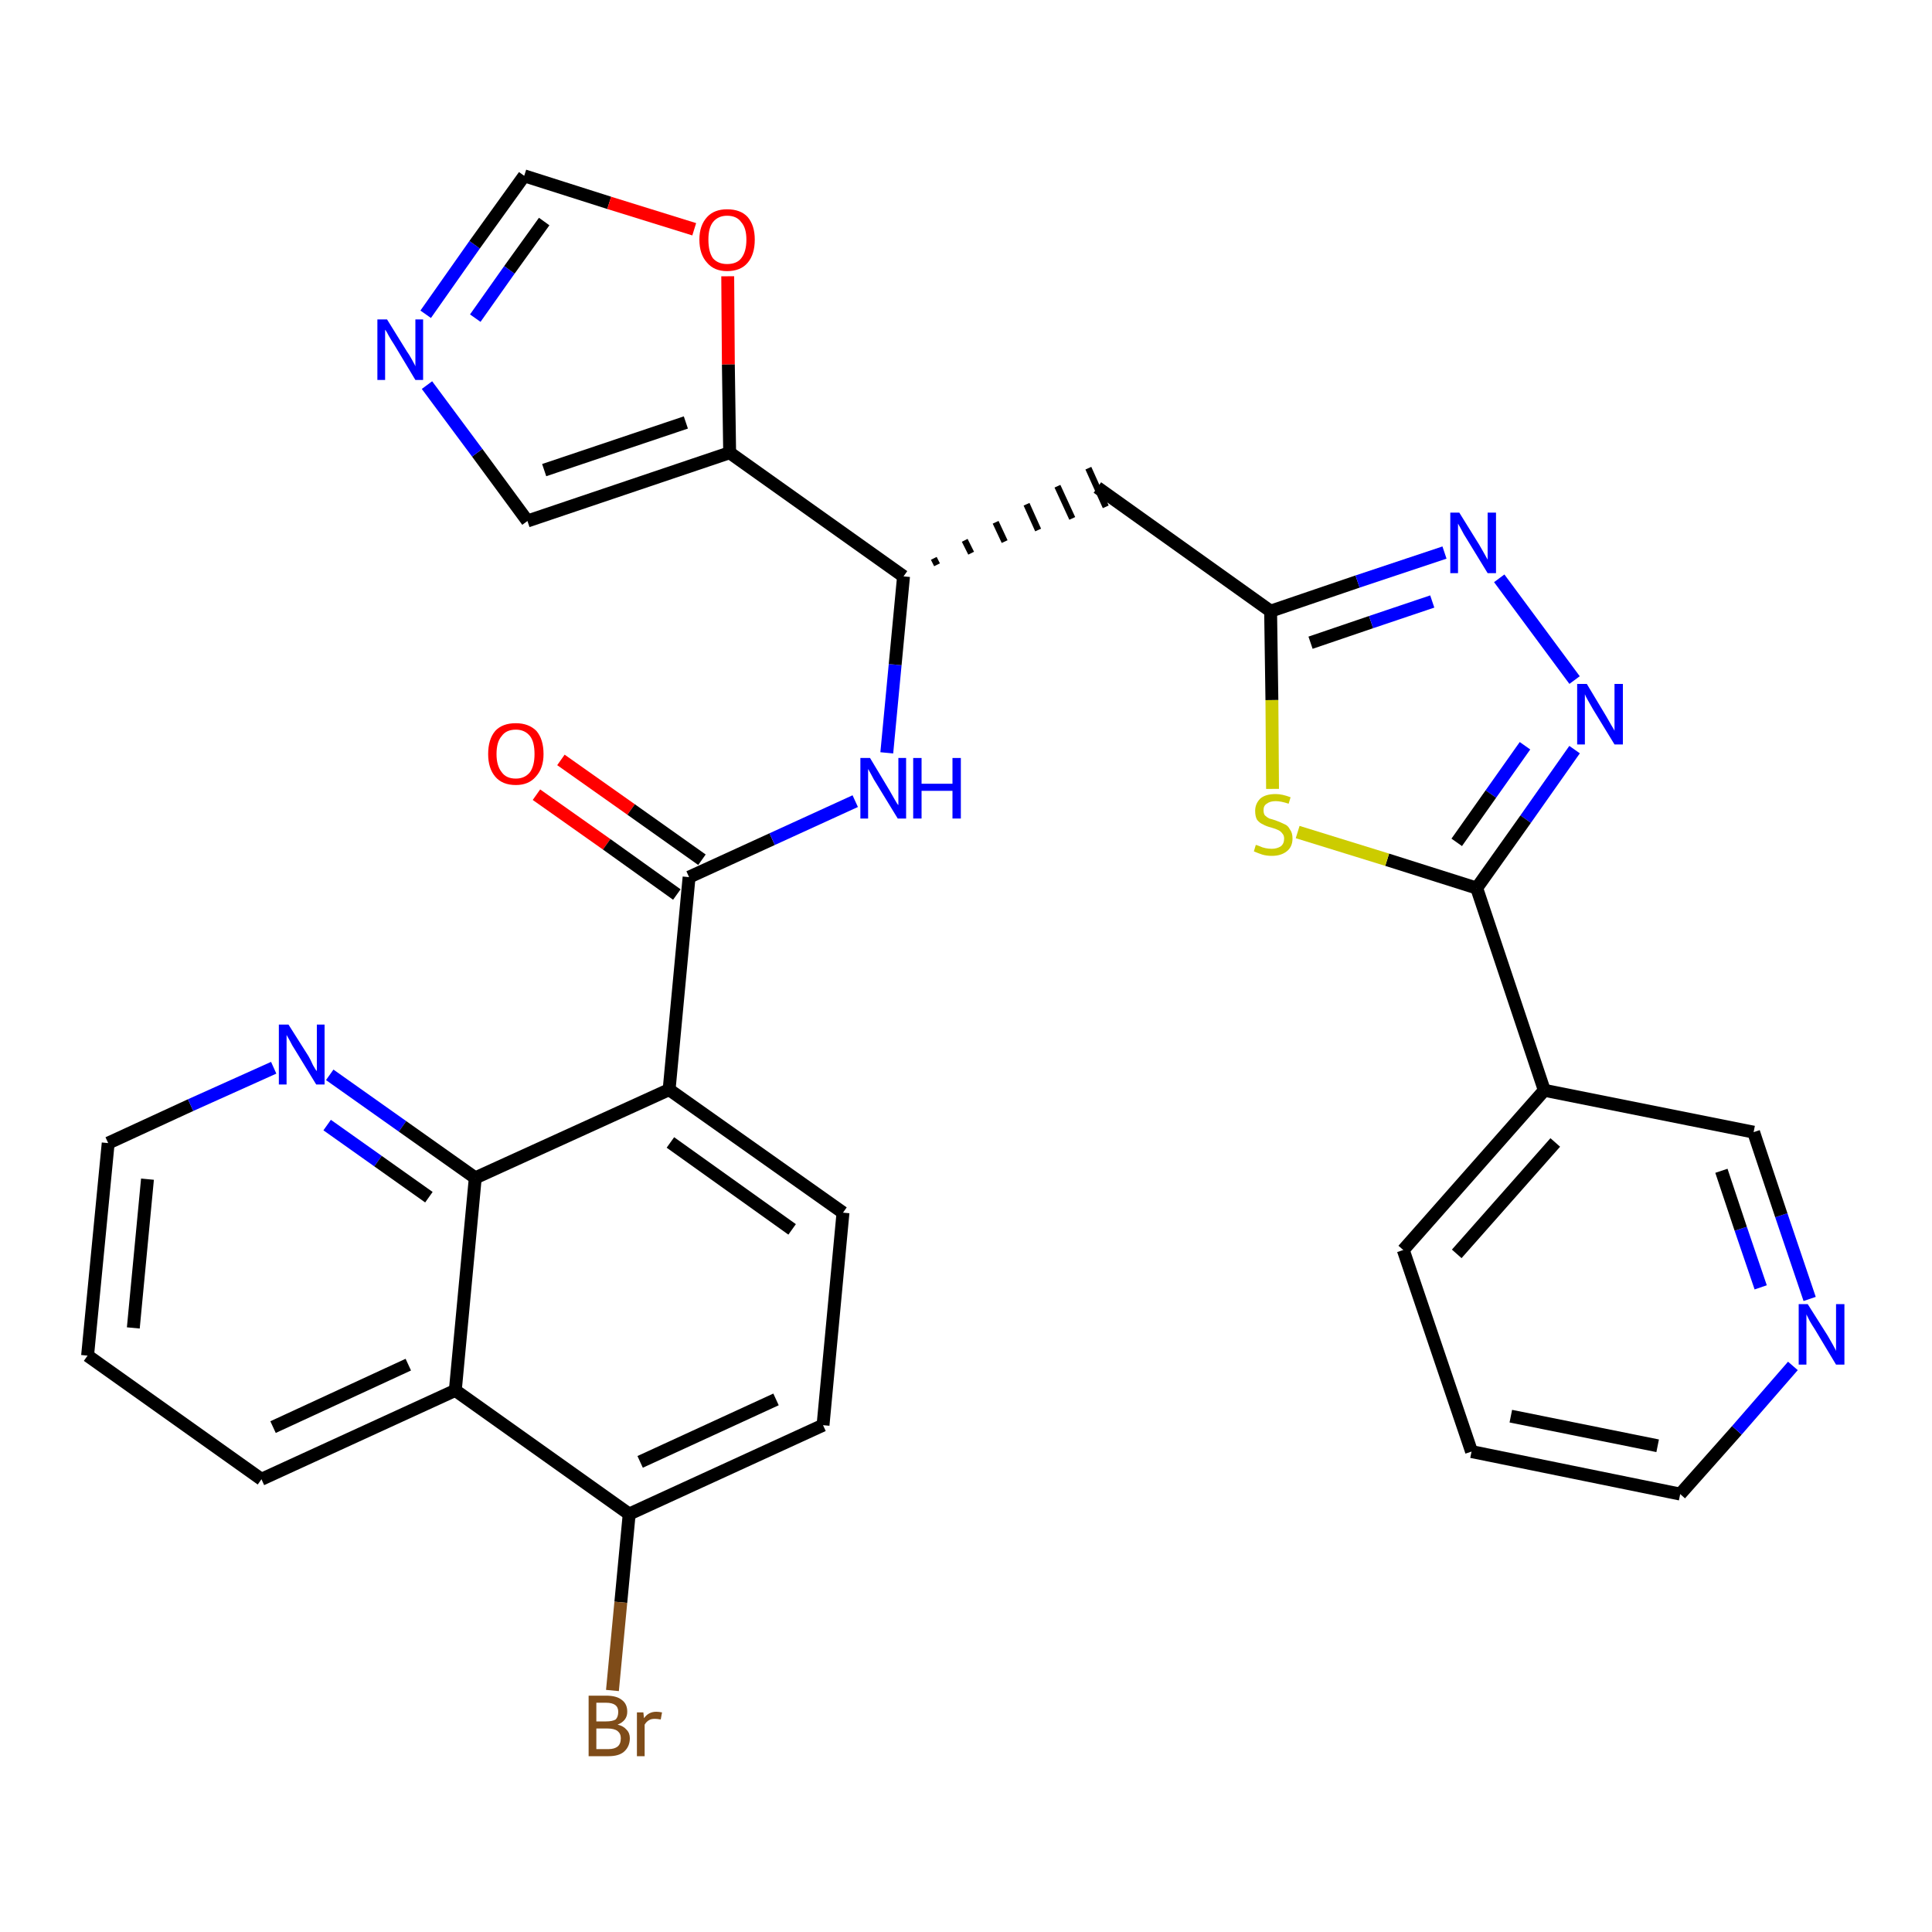 <?xml version='1.0' encoding='iso-8859-1'?>
<svg version='1.1' baseProfile='full'
              xmlns='http://www.w3.org/2000/svg'
                      xmlns:rdkit='http://www.rdkit.org/xml'
                      xmlns:xlink='http://www.w3.org/1999/xlink'
                  xml:space='preserve'
width='300px' height='300px' viewBox='0 0 300 300'>
<!-- END OF HEADER -->
<path class='bond-0 atom-0 atom-1' d='M 83.3,123.4 L 94.2,131.1' style='fill:none;fill-rule:evenodd;stroke:#FF0000;stroke-width:2.0px;stroke-linecap:butt;stroke-linejoin:miter;stroke-opacity:1' />
<path class='bond-0 atom-0 atom-1' d='M 94.2,131.1 L 105.1,138.9' style='fill:none;fill-rule:evenodd;stroke:#000000;stroke-width:2.0px;stroke-linecap:butt;stroke-linejoin:miter;stroke-opacity:1' />
<path class='bond-0 atom-0 atom-1' d='M 87.1,118.0 L 98.0,125.7' style='fill:none;fill-rule:evenodd;stroke:#FF0000;stroke-width:2.0px;stroke-linecap:butt;stroke-linejoin:miter;stroke-opacity:1' />
<path class='bond-0 atom-0 atom-1' d='M 98.0,125.7 L 109.0,133.5' style='fill:none;fill-rule:evenodd;stroke:#000000;stroke-width:2.0px;stroke-linecap:butt;stroke-linejoin:miter;stroke-opacity:1' />
<path class='bond-1 atom-1 atom-2' d='M 107.0,136.2 L 119.9,130.3' style='fill:none;fill-rule:evenodd;stroke:#000000;stroke-width:2.0px;stroke-linecap:butt;stroke-linejoin:miter;stroke-opacity:1' />
<path class='bond-1 atom-1 atom-2' d='M 119.9,130.3 L 132.8,124.4' style='fill:none;fill-rule:evenodd;stroke:#0000FF;stroke-width:2.0px;stroke-linecap:butt;stroke-linejoin:miter;stroke-opacity:1' />
<path class='bond-20 atom-1 atom-21' d='M 107.0,136.2 L 103.9,169.2' style='fill:none;fill-rule:evenodd;stroke:#000000;stroke-width:2.0px;stroke-linecap:butt;stroke-linejoin:miter;stroke-opacity:1' />
<path class='bond-2 atom-2 atom-3' d='M 137.7,116.9 L 139.0,103.2' style='fill:none;fill-rule:evenodd;stroke:#0000FF;stroke-width:2.0px;stroke-linecap:butt;stroke-linejoin:miter;stroke-opacity:1' />
<path class='bond-2 atom-2 atom-3' d='M 139.0,103.2 L 140.3,89.5' style='fill:none;fill-rule:evenodd;stroke:#000000;stroke-width:2.0px;stroke-linecap:butt;stroke-linejoin:miter;stroke-opacity:1' />
<path class='bond-3 atom-3 atom-4' d='M 145.5,87.7 L 145.0,86.7' style='fill:none;fill-rule:evenodd;stroke:#000000;stroke-width:1.0px;stroke-linecap:butt;stroke-linejoin:miter;stroke-opacity:1' />
<path class='bond-3 atom-3 atom-4' d='M 150.8,85.9 L 149.8,83.9' style='fill:none;fill-rule:evenodd;stroke:#000000;stroke-width:1.0px;stroke-linecap:butt;stroke-linejoin:miter;stroke-opacity:1' />
<path class='bond-3 atom-3 atom-4' d='M 156.0,84.1 L 154.6,81.1' style='fill:none;fill-rule:evenodd;stroke:#000000;stroke-width:1.0px;stroke-linecap:butt;stroke-linejoin:miter;stroke-opacity:1' />
<path class='bond-3 atom-3 atom-4' d='M 161.2,82.3 L 159.4,78.3' style='fill:none;fill-rule:evenodd;stroke:#000000;stroke-width:1.0px;stroke-linecap:butt;stroke-linejoin:miter;stroke-opacity:1' />
<path class='bond-3 atom-3 atom-4' d='M 166.5,80.5 L 164.2,75.5' style='fill:none;fill-rule:evenodd;stroke:#000000;stroke-width:1.0px;stroke-linecap:butt;stroke-linejoin:miter;stroke-opacity:1' />
<path class='bond-3 atom-3 atom-4' d='M 171.7,78.7 L 169.0,72.7' style='fill:none;fill-rule:evenodd;stroke:#000000;stroke-width:1.0px;stroke-linecap:butt;stroke-linejoin:miter;stroke-opacity:1' />
<path class='bond-15 atom-3 atom-16' d='M 140.3,89.5 L 113.3,70.3' style='fill:none;fill-rule:evenodd;stroke:#000000;stroke-width:2.0px;stroke-linecap:butt;stroke-linejoin:miter;stroke-opacity:1' />
<path class='bond-4 atom-4 atom-5' d='M 170.4,75.7 L 197.3,94.9' style='fill:none;fill-rule:evenodd;stroke:#000000;stroke-width:2.0px;stroke-linecap:butt;stroke-linejoin:miter;stroke-opacity:1' />
<path class='bond-5 atom-5 atom-6' d='M 197.3,94.9 L 210.8,90.3' style='fill:none;fill-rule:evenodd;stroke:#000000;stroke-width:2.0px;stroke-linecap:butt;stroke-linejoin:miter;stroke-opacity:1' />
<path class='bond-5 atom-5 atom-6' d='M 210.8,90.3 L 224.3,85.8' style='fill:none;fill-rule:evenodd;stroke:#0000FF;stroke-width:2.0px;stroke-linecap:butt;stroke-linejoin:miter;stroke-opacity:1' />
<path class='bond-5 atom-5 atom-6' d='M 203.5,99.8 L 212.9,96.6' style='fill:none;fill-rule:evenodd;stroke:#000000;stroke-width:2.0px;stroke-linecap:butt;stroke-linejoin:miter;stroke-opacity:1' />
<path class='bond-5 atom-5 atom-6' d='M 212.9,96.6 L 222.4,93.4' style='fill:none;fill-rule:evenodd;stroke:#0000FF;stroke-width:2.0px;stroke-linecap:butt;stroke-linejoin:miter;stroke-opacity:1' />
<path class='bond-31 atom-15 atom-5' d='M 197.6,122.5 L 197.5,108.7' style='fill:none;fill-rule:evenodd;stroke:#CCCC00;stroke-width:2.0px;stroke-linecap:butt;stroke-linejoin:miter;stroke-opacity:1' />
<path class='bond-31 atom-15 atom-5' d='M 197.5,108.7 L 197.3,94.9' style='fill:none;fill-rule:evenodd;stroke:#000000;stroke-width:2.0px;stroke-linecap:butt;stroke-linejoin:miter;stroke-opacity:1' />
<path class='bond-6 atom-6 atom-7' d='M 232.8,89.8 L 244.5,105.6' style='fill:none;fill-rule:evenodd;stroke:#0000FF;stroke-width:2.0px;stroke-linecap:butt;stroke-linejoin:miter;stroke-opacity:1' />
<path class='bond-7 atom-7 atom-8' d='M 244.5,116.4 L 236.9,127.2' style='fill:none;fill-rule:evenodd;stroke:#0000FF;stroke-width:2.0px;stroke-linecap:butt;stroke-linejoin:miter;stroke-opacity:1' />
<path class='bond-7 atom-7 atom-8' d='M 236.9,127.2 L 229.3,137.9' style='fill:none;fill-rule:evenodd;stroke:#000000;stroke-width:2.0px;stroke-linecap:butt;stroke-linejoin:miter;stroke-opacity:1' />
<path class='bond-7 atom-7 atom-8' d='M 236.8,115.8 L 231.5,123.3' style='fill:none;fill-rule:evenodd;stroke:#0000FF;stroke-width:2.0px;stroke-linecap:butt;stroke-linejoin:miter;stroke-opacity:1' />
<path class='bond-7 atom-7 atom-8' d='M 231.5,123.3 L 226.2,130.8' style='fill:none;fill-rule:evenodd;stroke:#000000;stroke-width:2.0px;stroke-linecap:butt;stroke-linejoin:miter;stroke-opacity:1' />
<path class='bond-8 atom-8 atom-9' d='M 229.3,137.9 L 239.8,169.3' style='fill:none;fill-rule:evenodd;stroke:#000000;stroke-width:2.0px;stroke-linecap:butt;stroke-linejoin:miter;stroke-opacity:1' />
<path class='bond-14 atom-8 atom-15' d='M 229.3,137.9 L 215.4,133.5' style='fill:none;fill-rule:evenodd;stroke:#000000;stroke-width:2.0px;stroke-linecap:butt;stroke-linejoin:miter;stroke-opacity:1' />
<path class='bond-14 atom-8 atom-15' d='M 215.4,133.5 L 201.5,129.2' style='fill:none;fill-rule:evenodd;stroke:#CCCC00;stroke-width:2.0px;stroke-linecap:butt;stroke-linejoin:miter;stroke-opacity:1' />
<path class='bond-9 atom-9 atom-10' d='M 239.8,169.3 L 217.9,194.1' style='fill:none;fill-rule:evenodd;stroke:#000000;stroke-width:2.0px;stroke-linecap:butt;stroke-linejoin:miter;stroke-opacity:1' />
<path class='bond-9 atom-9 atom-10' d='M 241.5,177.4 L 226.2,194.7' style='fill:none;fill-rule:evenodd;stroke:#000000;stroke-width:2.0px;stroke-linecap:butt;stroke-linejoin:miter;stroke-opacity:1' />
<path class='bond-34 atom-14 atom-9' d='M 272.3,175.8 L 239.8,169.3' style='fill:none;fill-rule:evenodd;stroke:#000000;stroke-width:2.0px;stroke-linecap:butt;stroke-linejoin:miter;stroke-opacity:1' />
<path class='bond-10 atom-10 atom-11' d='M 217.9,194.1 L 228.5,225.4' style='fill:none;fill-rule:evenodd;stroke:#000000;stroke-width:2.0px;stroke-linecap:butt;stroke-linejoin:miter;stroke-opacity:1' />
<path class='bond-11 atom-11 atom-12' d='M 228.5,225.4 L 260.9,232.0' style='fill:none;fill-rule:evenodd;stroke:#000000;stroke-width:2.0px;stroke-linecap:butt;stroke-linejoin:miter;stroke-opacity:1' />
<path class='bond-11 atom-11 atom-12' d='M 234.6,219.9 L 257.4,224.5' style='fill:none;fill-rule:evenodd;stroke:#000000;stroke-width:2.0px;stroke-linecap:butt;stroke-linejoin:miter;stroke-opacity:1' />
<path class='bond-12 atom-12 atom-13' d='M 260.9,232.0 L 269.7,222.1' style='fill:none;fill-rule:evenodd;stroke:#000000;stroke-width:2.0px;stroke-linecap:butt;stroke-linejoin:miter;stroke-opacity:1' />
<path class='bond-12 atom-12 atom-13' d='M 269.7,222.1 L 278.4,212.1' style='fill:none;fill-rule:evenodd;stroke:#0000FF;stroke-width:2.0px;stroke-linecap:butt;stroke-linejoin:miter;stroke-opacity:1' />
<path class='bond-13 atom-13 atom-14' d='M 281.0,201.7 L 276.6,188.7' style='fill:none;fill-rule:evenodd;stroke:#0000FF;stroke-width:2.0px;stroke-linecap:butt;stroke-linejoin:miter;stroke-opacity:1' />
<path class='bond-13 atom-13 atom-14' d='M 276.6,188.7 L 272.3,175.8' style='fill:none;fill-rule:evenodd;stroke:#000000;stroke-width:2.0px;stroke-linecap:butt;stroke-linejoin:miter;stroke-opacity:1' />
<path class='bond-13 atom-13 atom-14' d='M 273.4,199.9 L 270.3,190.8' style='fill:none;fill-rule:evenodd;stroke:#0000FF;stroke-width:2.0px;stroke-linecap:butt;stroke-linejoin:miter;stroke-opacity:1' />
<path class='bond-13 atom-13 atom-14' d='M 270.3,190.8 L 267.3,181.8' style='fill:none;fill-rule:evenodd;stroke:#000000;stroke-width:2.0px;stroke-linecap:butt;stroke-linejoin:miter;stroke-opacity:1' />
<path class='bond-16 atom-16 atom-17' d='M 113.3,70.3 L 81.9,80.9' style='fill:none;fill-rule:evenodd;stroke:#000000;stroke-width:2.0px;stroke-linecap:butt;stroke-linejoin:miter;stroke-opacity:1' />
<path class='bond-16 atom-16 atom-17' d='M 106.5,65.6 L 84.5,73.0' style='fill:none;fill-rule:evenodd;stroke:#000000;stroke-width:2.0px;stroke-linecap:butt;stroke-linejoin:miter;stroke-opacity:1' />
<path class='bond-32 atom-20 atom-16' d='M 113.0,42.9 L 113.1,56.6' style='fill:none;fill-rule:evenodd;stroke:#FF0000;stroke-width:2.0px;stroke-linecap:butt;stroke-linejoin:miter;stroke-opacity:1' />
<path class='bond-32 atom-20 atom-16' d='M 113.1,56.6 L 113.3,70.3' style='fill:none;fill-rule:evenodd;stroke:#000000;stroke-width:2.0px;stroke-linecap:butt;stroke-linejoin:miter;stroke-opacity:1' />
<path class='bond-17 atom-17 atom-18' d='M 81.9,80.9 L 74.1,70.3' style='fill:none;fill-rule:evenodd;stroke:#000000;stroke-width:2.0px;stroke-linecap:butt;stroke-linejoin:miter;stroke-opacity:1' />
<path class='bond-17 atom-17 atom-18' d='M 74.1,70.3 L 66.3,59.8' style='fill:none;fill-rule:evenodd;stroke:#0000FF;stroke-width:2.0px;stroke-linecap:butt;stroke-linejoin:miter;stroke-opacity:1' />
<path class='bond-18 atom-18 atom-19' d='M 66.1,48.8 L 73.7,38.0' style='fill:none;fill-rule:evenodd;stroke:#0000FF;stroke-width:2.0px;stroke-linecap:butt;stroke-linejoin:miter;stroke-opacity:1' />
<path class='bond-18 atom-18 atom-19' d='M 73.7,38.0 L 81.4,27.3' style='fill:none;fill-rule:evenodd;stroke:#000000;stroke-width:2.0px;stroke-linecap:butt;stroke-linejoin:miter;stroke-opacity:1' />
<path class='bond-18 atom-18 atom-19' d='M 73.8,49.4 L 79.1,41.9' style='fill:none;fill-rule:evenodd;stroke:#0000FF;stroke-width:2.0px;stroke-linecap:butt;stroke-linejoin:miter;stroke-opacity:1' />
<path class='bond-18 atom-18 atom-19' d='M 79.1,41.9 L 84.5,34.4' style='fill:none;fill-rule:evenodd;stroke:#000000;stroke-width:2.0px;stroke-linecap:butt;stroke-linejoin:miter;stroke-opacity:1' />
<path class='bond-19 atom-19 atom-20' d='M 81.4,27.3 L 94.6,31.5' style='fill:none;fill-rule:evenodd;stroke:#000000;stroke-width:2.0px;stroke-linecap:butt;stroke-linejoin:miter;stroke-opacity:1' />
<path class='bond-19 atom-19 atom-20' d='M 94.6,31.5 L 107.8,35.6' style='fill:none;fill-rule:evenodd;stroke:#FF0000;stroke-width:2.0px;stroke-linecap:butt;stroke-linejoin:miter;stroke-opacity:1' />
<path class='bond-21 atom-21 atom-22' d='M 103.9,169.2 L 130.9,188.3' style='fill:none;fill-rule:evenodd;stroke:#000000;stroke-width:2.0px;stroke-linecap:butt;stroke-linejoin:miter;stroke-opacity:1' />
<path class='bond-21 atom-21 atom-22' d='M 104.1,177.4 L 123.0,190.9' style='fill:none;fill-rule:evenodd;stroke:#000000;stroke-width:2.0px;stroke-linecap:butt;stroke-linejoin:miter;stroke-opacity:1' />
<path class='bond-33 atom-31 atom-21' d='M 73.8,182.9 L 103.9,169.2' style='fill:none;fill-rule:evenodd;stroke:#000000;stroke-width:2.0px;stroke-linecap:butt;stroke-linejoin:miter;stroke-opacity:1' />
<path class='bond-22 atom-22 atom-23' d='M 130.9,188.3 L 127.8,221.3' style='fill:none;fill-rule:evenodd;stroke:#000000;stroke-width:2.0px;stroke-linecap:butt;stroke-linejoin:miter;stroke-opacity:1' />
<path class='bond-23 atom-23 atom-24' d='M 127.8,221.3 L 97.7,235.1' style='fill:none;fill-rule:evenodd;stroke:#000000;stroke-width:2.0px;stroke-linecap:butt;stroke-linejoin:miter;stroke-opacity:1' />
<path class='bond-23 atom-23 atom-24' d='M 120.5,217.3 L 99.4,227.0' style='fill:none;fill-rule:evenodd;stroke:#000000;stroke-width:2.0px;stroke-linecap:butt;stroke-linejoin:miter;stroke-opacity:1' />
<path class='bond-24 atom-24 atom-25' d='M 97.7,235.1 L 96.4,248.8' style='fill:none;fill-rule:evenodd;stroke:#000000;stroke-width:2.0px;stroke-linecap:butt;stroke-linejoin:miter;stroke-opacity:1' />
<path class='bond-24 atom-24 atom-25' d='M 96.4,248.8 L 95.1,262.5' style='fill:none;fill-rule:evenodd;stroke:#7F4C19;stroke-width:2.0px;stroke-linecap:butt;stroke-linejoin:miter;stroke-opacity:1' />
<path class='bond-25 atom-24 atom-26' d='M 97.7,235.1 L 70.7,215.9' style='fill:none;fill-rule:evenodd;stroke:#000000;stroke-width:2.0px;stroke-linecap:butt;stroke-linejoin:miter;stroke-opacity:1' />
<path class='bond-26 atom-26 atom-27' d='M 70.7,215.9 L 40.6,229.7' style='fill:none;fill-rule:evenodd;stroke:#000000;stroke-width:2.0px;stroke-linecap:butt;stroke-linejoin:miter;stroke-opacity:1' />
<path class='bond-26 atom-26 atom-27' d='M 63.4,211.9 L 42.4,221.6' style='fill:none;fill-rule:evenodd;stroke:#000000;stroke-width:2.0px;stroke-linecap:butt;stroke-linejoin:miter;stroke-opacity:1' />
<path class='bond-35 atom-31 atom-26' d='M 73.8,182.9 L 70.7,215.9' style='fill:none;fill-rule:evenodd;stroke:#000000;stroke-width:2.0px;stroke-linecap:butt;stroke-linejoin:miter;stroke-opacity:1' />
<path class='bond-27 atom-27 atom-28' d='M 40.6,229.7 L 13.6,210.5' style='fill:none;fill-rule:evenodd;stroke:#000000;stroke-width:2.0px;stroke-linecap:butt;stroke-linejoin:miter;stroke-opacity:1' />
<path class='bond-28 atom-28 atom-29' d='M 13.6,210.5 L 16.8,177.5' style='fill:none;fill-rule:evenodd;stroke:#000000;stroke-width:2.0px;stroke-linecap:butt;stroke-linejoin:miter;stroke-opacity:1' />
<path class='bond-28 atom-28 atom-29' d='M 20.7,206.2 L 22.9,183.1' style='fill:none;fill-rule:evenodd;stroke:#000000;stroke-width:2.0px;stroke-linecap:butt;stroke-linejoin:miter;stroke-opacity:1' />
<path class='bond-29 atom-29 atom-30' d='M 16.8,177.5 L 29.6,171.6' style='fill:none;fill-rule:evenodd;stroke:#000000;stroke-width:2.0px;stroke-linecap:butt;stroke-linejoin:miter;stroke-opacity:1' />
<path class='bond-29 atom-29 atom-30' d='M 29.6,171.6 L 42.5,165.8' style='fill:none;fill-rule:evenodd;stroke:#0000FF;stroke-width:2.0px;stroke-linecap:butt;stroke-linejoin:miter;stroke-opacity:1' />
<path class='bond-30 atom-30 atom-31' d='M 51.2,166.9 L 62.5,174.9' style='fill:none;fill-rule:evenodd;stroke:#0000FF;stroke-width:2.0px;stroke-linecap:butt;stroke-linejoin:miter;stroke-opacity:1' />
<path class='bond-30 atom-30 atom-31' d='M 62.5,174.9 L 73.8,182.9' style='fill:none;fill-rule:evenodd;stroke:#000000;stroke-width:2.0px;stroke-linecap:butt;stroke-linejoin:miter;stroke-opacity:1' />
<path class='bond-30 atom-30 atom-31' d='M 50.8,174.7 L 58.7,180.3' style='fill:none;fill-rule:evenodd;stroke:#0000FF;stroke-width:2.0px;stroke-linecap:butt;stroke-linejoin:miter;stroke-opacity:1' />
<path class='bond-30 atom-30 atom-31' d='M 58.7,180.3 L 66.6,185.9' style='fill:none;fill-rule:evenodd;stroke:#000000;stroke-width:2.0px;stroke-linecap:butt;stroke-linejoin:miter;stroke-opacity:1' />
<path  class='atom-0' d='M 75.8 117.1
Q 75.8 114.8, 76.9 113.5
Q 78.0 112.3, 80.1 112.3
Q 82.1 112.3, 83.3 113.5
Q 84.4 114.8, 84.4 117.1
Q 84.4 119.3, 83.2 120.6
Q 82.1 121.9, 80.1 121.9
Q 78.0 121.9, 76.9 120.6
Q 75.8 119.3, 75.8 117.1
M 80.1 120.9
Q 81.5 120.9, 82.3 119.9
Q 83.0 118.9, 83.0 117.1
Q 83.0 115.2, 82.3 114.3
Q 81.5 113.3, 80.1 113.3
Q 78.6 113.3, 77.9 114.3
Q 77.1 115.2, 77.1 117.1
Q 77.1 118.9, 77.9 119.9
Q 78.6 120.9, 80.1 120.9
' fill='#FF0000'/>
<path  class='atom-2' d='M 135.1 117.7
L 138.1 122.7
Q 138.4 123.2, 138.9 124.1
Q 139.4 125.0, 139.5 125.0
L 139.5 117.7
L 140.7 117.7
L 140.7 127.1
L 139.4 127.1
L 136.1 121.7
Q 135.7 121.1, 135.3 120.3
Q 134.9 119.6, 134.8 119.4
L 134.8 127.1
L 133.6 127.1
L 133.6 117.7
L 135.1 117.7
' fill='#0000FF'/>
<path  class='atom-2' d='M 141.8 117.7
L 143.1 117.7
L 143.1 121.7
L 147.9 121.7
L 147.9 117.7
L 149.2 117.7
L 149.2 127.1
L 147.9 127.1
L 147.9 122.8
L 143.1 122.8
L 143.1 127.1
L 141.8 127.1
L 141.8 117.7
' fill='#0000FF'/>
<path  class='atom-6' d='M 226.6 79.6
L 229.7 84.6
Q 230.0 85.1, 230.5 86.0
Q 231.0 86.9, 231.0 86.9
L 231.0 79.6
L 232.3 79.6
L 232.3 89.0
L 231.0 89.0
L 227.7 83.6
Q 227.3 83.0, 226.9 82.2
Q 226.5 81.5, 226.4 81.3
L 226.4 89.0
L 225.2 89.0
L 225.2 79.6
L 226.6 79.6
' fill='#0000FF'/>
<path  class='atom-7' d='M 246.4 106.2
L 249.4 111.2
Q 249.7 111.7, 250.2 112.6
Q 250.7 113.4, 250.7 113.5
L 250.7 106.2
L 252.0 106.2
L 252.0 115.6
L 250.7 115.6
L 247.4 110.2
Q 247.0 109.5, 246.6 108.8
Q 246.2 108.1, 246.1 107.8
L 246.1 115.6
L 244.9 115.6
L 244.9 106.2
L 246.4 106.2
' fill='#0000FF'/>
<path  class='atom-13' d='M 280.7 202.5
L 283.8 207.4
Q 284.1 207.9, 284.6 208.8
Q 285.1 209.7, 285.1 209.8
L 285.1 202.5
L 286.4 202.5
L 286.4 211.9
L 285.1 211.9
L 281.8 206.4
Q 281.4 205.8, 281.0 205.1
Q 280.6 204.3, 280.5 204.1
L 280.5 211.9
L 279.3 211.9
L 279.3 202.5
L 280.7 202.5
' fill='#0000FF'/>
<path  class='atom-15' d='M 195.0 131.2
Q 195.1 131.2, 195.6 131.4
Q 196.0 131.6, 196.5 131.7
Q 197.0 131.8, 197.5 131.8
Q 198.3 131.8, 198.9 131.4
Q 199.4 131.0, 199.4 130.2
Q 199.4 129.7, 199.1 129.4
Q 198.9 129.1, 198.5 128.9
Q 198.1 128.7, 197.4 128.5
Q 196.6 128.3, 196.1 128.0
Q 195.6 127.8, 195.2 127.3
Q 194.9 126.8, 194.9 125.9
Q 194.9 124.8, 195.7 124.0
Q 196.5 123.3, 198.1 123.3
Q 199.1 123.3, 200.4 123.8
L 200.1 124.8
Q 198.9 124.4, 198.1 124.4
Q 197.2 124.4, 196.7 124.8
Q 196.2 125.1, 196.2 125.8
Q 196.2 126.3, 196.4 126.6
Q 196.7 126.9, 197.1 127.1
Q 197.5 127.2, 198.1 127.4
Q 198.9 127.7, 199.5 128.0
Q 200.0 128.2, 200.3 128.8
Q 200.7 129.3, 200.7 130.2
Q 200.7 131.5, 199.8 132.2
Q 198.9 132.9, 197.5 132.9
Q 196.7 132.9, 196.0 132.7
Q 195.4 132.5, 194.7 132.2
L 195.0 131.2
' fill='#CCCC00'/>
<path  class='atom-18' d='M 60.1 49.6
L 63.2 54.6
Q 63.5 55.0, 64.0 55.9
Q 64.5 56.8, 64.5 56.9
L 64.5 49.6
L 65.7 49.6
L 65.7 59.0
L 64.5 59.0
L 61.2 53.5
Q 60.8 52.9, 60.4 52.2
Q 60.0 51.4, 59.8 51.2
L 59.8 59.0
L 58.6 59.0
L 58.6 49.6
L 60.1 49.6
' fill='#0000FF'/>
<path  class='atom-20' d='M 108.6 37.2
Q 108.6 35.0, 109.8 33.7
Q 110.9 32.5, 112.9 32.5
Q 115.0 32.5, 116.1 33.7
Q 117.2 35.0, 117.2 37.2
Q 117.2 39.5, 116.1 40.8
Q 115.0 42.1, 112.9 42.1
Q 110.9 42.1, 109.8 40.8
Q 108.6 39.5, 108.6 37.2
M 112.9 41.0
Q 114.4 41.0, 115.1 40.1
Q 115.9 39.1, 115.9 37.2
Q 115.9 35.4, 115.1 34.5
Q 114.4 33.5, 112.9 33.5
Q 111.5 33.5, 110.7 34.5
Q 110.0 35.4, 110.0 37.2
Q 110.0 39.1, 110.7 40.1
Q 111.5 41.0, 112.9 41.0
' fill='#FF0000'/>
<path  class='atom-25' d='M 95.9 267.8
Q 96.8 268.0, 97.3 268.6
Q 97.8 269.1, 97.8 269.9
Q 97.8 271.2, 96.9 272.0
Q 96.1 272.7, 94.5 272.7
L 91.4 272.7
L 91.4 263.3
L 94.1 263.3
Q 95.8 263.3, 96.6 264.0
Q 97.4 264.6, 97.4 265.8
Q 97.4 267.2, 95.9 267.8
M 92.6 264.4
L 92.6 267.3
L 94.1 267.3
Q 95.1 267.3, 95.6 267.0
Q 96.0 266.6, 96.0 265.8
Q 96.0 264.4, 94.1 264.4
L 92.6 264.4
M 94.5 271.6
Q 95.4 271.6, 95.9 271.2
Q 96.4 270.8, 96.4 269.9
Q 96.4 269.2, 95.9 268.8
Q 95.4 268.4, 94.3 268.4
L 92.6 268.4
L 92.6 271.6
L 94.5 271.6
' fill='#7F4C19'/>
<path  class='atom-25' d='M 99.9 265.9
L 100.0 266.8
Q 100.7 265.8, 101.9 265.8
Q 102.3 265.8, 102.8 265.9
L 102.6 267.0
Q 102.0 266.9, 101.7 266.9
Q 101.1 266.9, 100.8 267.1
Q 100.4 267.3, 100.1 267.8
L 100.1 272.7
L 98.9 272.7
L 98.9 265.9
L 99.9 265.9
' fill='#7F4C19'/>
<path  class='atom-30' d='M 44.8 159.1
L 47.9 164.0
Q 48.2 164.5, 48.6 165.4
Q 49.1 166.3, 49.2 166.3
L 49.2 159.1
L 50.4 159.1
L 50.4 168.4
L 49.1 168.4
L 45.8 163.0
Q 45.4 162.4, 45.0 161.6
Q 44.6 160.9, 44.5 160.7
L 44.5 168.4
L 43.3 168.4
L 43.3 159.1
L 44.8 159.1
' fill='#0000FF'/>
</svg>
